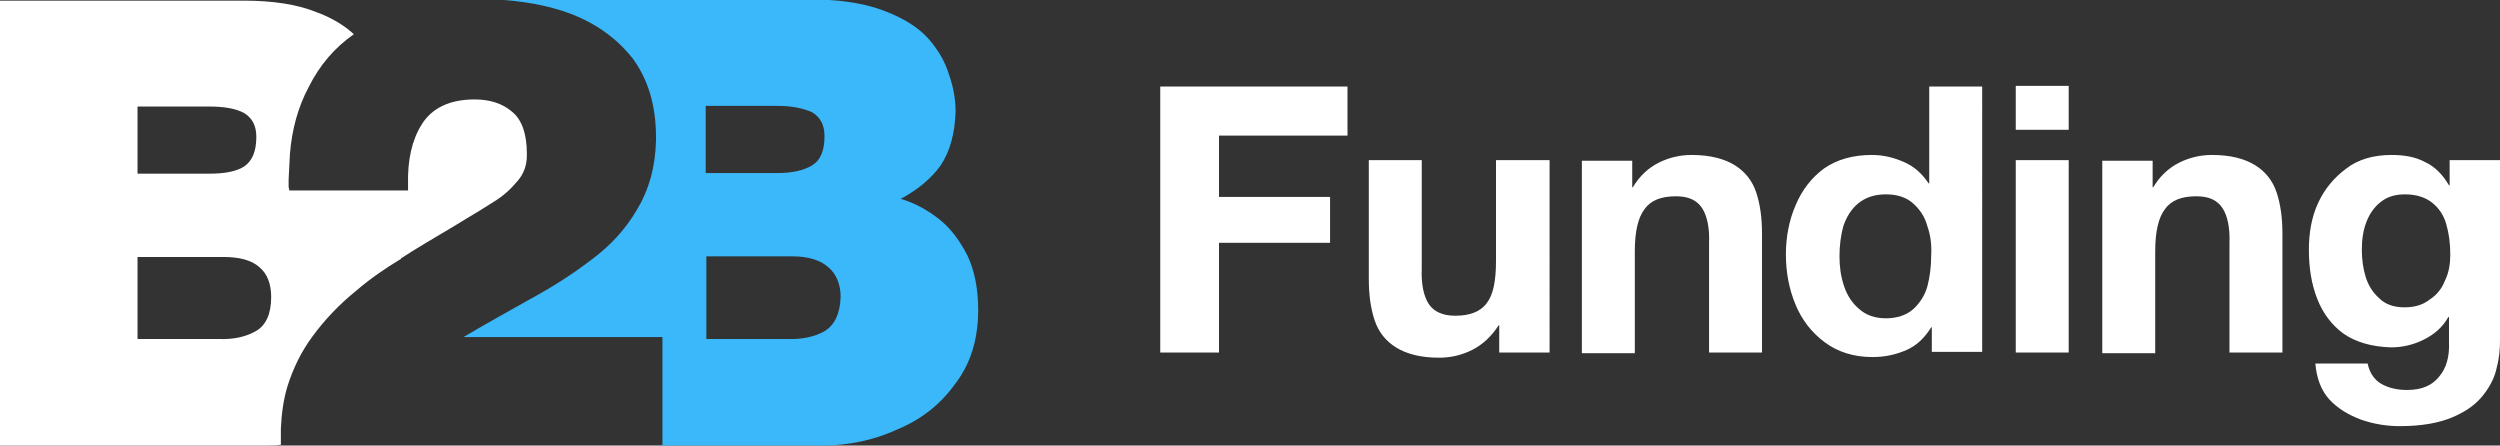 <?xml version="1.0" encoding="utf-8"?>
<!-- Generator: Adobe Illustrator 22.1.0, SVG Export Plug-In . SVG Version: 6.00 Build 0)  -->
<svg version="1.1" id="Слой_1" xmlns="http://www.w3.org/2000/svg" xmlns:xlink="http://www.w3.org/1999/xlink" x="0px" y="0px"
	 viewBox="0 0 387.2 69" style="enable-background:new 0 0 387.2 69;" xml:space="preserve">
<rect x="0" y="0" width="387.2" height="69" fill="#333333" stroke="none"/>
<style type="text/css">
	.st0{fill:#FFFFFF;}
	.st1{fill:#3AB8FA;}
</style>
<g transform="matrix( 1, 0, 0, 1, 0,0) ">
	<g>
		<g id="Layer0_0_FILL">
			<path class="st0" d="M72.5,33.7c1.2-0.7,2.5-1.5,3.9-2.4c1.5-0.9,2.7-2,3.7-3.2c1-1.1,1.5-2.5,1.5-4c0-0.1,0-0.2,0-0.3
				c0-3.1-0.8-5.3-2.3-6.5c-1.5-1.3-3.5-1.9-5.8-1.9c-3.8,0-6.6,1.3-8.2,3.9c-1.5,2.4-2.2,5.5-2.1,9.3c0,0.3,0,0.6,0,0.9H44.8
				c0-0.2-0.1-0.4-0.1-0.6c0-0.3,0-0.7,0-1.1l0.2-3.9c0.3-3.9,1.3-7.4,2.9-10.4c1.7-3.4,4-6.1,7-8.2c-1.5-1.4-3.5-2.6-6-3.5
				c-2.8-1.1-6.5-1.7-11-1.7H0V69h41.2c1,0,1.7,0,2.1-0.1c0.1,0,0.1,0,0.2,0c0,0,0-0.1,0-0.1c0-0.8,0-1.7,0-2.4
				c0.1-2.3,0.4-4.5,1-6.5c0.9-2.9,2.2-5.5,3.9-7.8c1.9-2.6,4.2-5,6.8-7.1c2.1-1.8,4.4-3.4,6.9-4.9c0-0.1,0.1-0.2,0.2-0.2
				c0.5-0.3,0.9-0.6,1.4-0.9C66.6,37.2,69.6,35.5,72.5,33.7 M37.8,17.5c1.3,0.8,1.9,2,1.9,3.7c0,2.2-0.6,3.7-1.9,4.6
				c-1.3,0.8-3.1,1.1-5.4,1.1H21.3V16.5h11.1C34.7,16.5,36.5,16.8,37.8,17.5 M21.3,52.6V39.8h13.3c2.5,0,4.4,0.5,5.6,1.6
				C41.4,42.4,42,44,42,46c0,2.6-0.8,4.4-2.4,5.3c-1.6,0.9-3.5,1.3-5.8,1.2H21.3 M188.8,21h19.9v-7.6h-29v41.2h9.1v-17h17.2v-7.1
				h-17.2V21 M239.9,24.8h-8.2v15.6c0,3-0.4,5.2-1.4,6.5c-1,1.4-2.7,2-4.9,2c-1.9,0-3.3-0.6-4.1-1.8c-0.8-1.2-1.2-3.1-1.1-5.5V24.8
				h-8.2v18.4c0,2.5,0.3,4.6,0.9,6.4c0.6,1.8,1.7,3.2,3.3,4.2c1.6,1,3.8,1.6,6.7,1.6c1.8,0,3.5-0.4,5.1-1.2c1.6-0.8,3-2.1,4.1-3.8
				h0.1v4.2h7.8V24.8 M272,29.8c-0.6-1.8-1.7-3.2-3.3-4.2c-1.6-1-3.8-1.6-6.7-1.6c-1.8,0-3.5,0.4-5.1,1.2c-1.6,0.8-3,2.1-4,3.8h-0.1
				v-4.1h-7.8v29.8h8.2V38.9c0-3,0.5-5.2,1.5-6.5c1-1.4,2.6-2,4.9-2c1.9,0,3.2,0.6,4,1.8c0.8,1.2,1.2,3.1,1.1,5.5v16.9h8.2V36.2
				C272.9,33.7,272.6,31.6,272,29.8 M282.5,26.1c-1.9,1.4-3.4,3.3-4.4,5.7c-1,2.3-1.5,4.9-1.5,7.6c0,2.8,0.5,5.4,1.5,7.8
				c1,2.4,2.5,4.3,4.5,5.8c2,1.5,4.5,2.3,7.4,2.3c2,0,3.7-0.4,5.3-1.1c1.6-0.7,2.8-1.9,3.8-3.5h0.1v3.8h7.8V13.4h-8.2v15h-0.1
				c-1-1.5-2.2-2.6-3.8-3.3c-1.6-0.7-3.2-1.1-5-1.1C287,24,284.5,24.7,282.5,26.1 M292.1,30.1c1.8,0,3.2,0.5,4.2,1.4
				c1,0.9,1.8,2,2.2,3.5c0.5,1.4,0.7,2.9,0.6,4.6c0,1.7-0.2,3.3-0.6,4.8c-0.4,1.4-1.2,2.6-2.2,3.5c-1,0.9-2.5,1.4-4.2,1.4
				c-1.7,0-3.1-0.5-4.1-1.4c-1.1-0.9-1.9-2.1-2.4-3.6c-0.5-1.5-0.7-3-0.7-4.6c0-1.7,0.2-3.2,0.6-4.7c0.5-1.4,1.2-2.6,2.3-3.5
				C288.9,30.6,290.3,30.1,292.1,30.1 M320.4,24.8h-8.2v29.8h8.2V24.8 M320.4,20.1v-6.8h-8.2v6.8H320.4 M352.6,29.8
				c-0.6-1.8-1.7-3.2-3.3-4.2c-1.6-1-3.8-1.6-6.7-1.6c-1.8,0-3.5,0.4-5.1,1.2c-1.6,0.8-3,2.1-4,3.8h-0.1v-4.1h-7.8v29.8h8.2V38.9
				c0-3,0.5-5.2,1.5-6.5c1-1.4,2.6-2,4.9-2c1.9,0,3.2,0.6,4,1.8c0.8,1.2,1.2,3.1,1.1,5.5v16.9h8.2V36.2
				C353.5,33.7,353.2,31.6,352.6,29.8 M363.4,26.1c-1.9,1.4-3.4,3.2-4.4,5.4c-1,2.2-1.4,4.6-1.4,7.2c0,2.8,0.4,5.3,1.3,7.6
				c0.9,2.3,2.3,4.1,4.1,5.4c1.9,1.3,4.3,2,7.3,2.1c1.8,0,3.5-0.4,5.1-1.2c1.6-0.8,2.9-1.9,3.8-3.5h0.1V53c0.1,2.2-0.4,4-1.5,5.3
				c-1.1,1.4-2.7,2.1-5,2.1c-1.5,0-2.8-0.3-3.9-0.9c-1.1-0.6-1.9-1.7-2.2-3.2h-8.1c0.2,2.3,0.9,4.2,2.2,5.6c1.3,1.4,3,2.4,4.9,3.1
				c2,0.7,4,1,6,1c3.4,0,6.1-0.5,8.2-1.4c2.1-0.9,3.6-2,4.7-3.4c1.1-1.4,1.8-2.8,2.1-4.3c0.4-1.5,0.5-2.9,0.5-4.2V24.8h-7.8v3.9
				h-0.1c-1-1.7-2.2-2.9-3.7-3.6c-1.5-0.8-3.2-1.1-5.2-1.1C367.6,24,365.2,24.7,363.4,26.1 M366.5,34.4c0.5-1.3,1.2-2.3,2.2-3.1
				c1-0.8,2.2-1.2,3.8-1.2c1.8,0,3.2,0.5,4.2,1.3c1,0.8,1.8,1.9,2.2,3.4c0.4,1.4,0.6,2.9,0.6,4.6c0,1.4-0.2,2.8-0.8,4
				c-0.5,1.3-1.3,2.3-2.4,3c-1,0.8-2.3,1.2-3.9,1.2c-1.7,0-3-0.5-3.9-1.4c-1-0.9-1.7-2-2.1-3.3c-0.4-1.3-0.6-2.7-0.6-4.2
				C365.8,37.1,366,35.7,366.5,34.4z"/>
			<path class="st1" d="M148,17.3c0-1.8-0.3-3.7-1-5.7c-0.6-2-1.7-3.9-3.2-5.6c-1.6-1.8-3.9-3.2-6.8-4.3c-2.3-0.9-5.2-1.5-8.6-1.7
				c-0.4,0-0.8,0-1.2-0.1H76.4c4.4,0.2,8.4,0.9,11.9,2.2c4.2,1.6,7.4,4,9.8,7.1c2.3,3.2,3.5,7.2,3.5,12c0,0.1,0,0.2,0,0.4
				c0,0.1,0,0.1,0,0.2c-0.1,4.1-1.1,7.6-2.9,10.6c-1.8,3.1-4.2,5.7-7.2,7.9c-3,2.3-6.2,4.3-9.7,6.2c-3.4,1.9-6.8,3.8-10,5.7h30.8V69
				h24.7c4.1,0,8-0.8,11.7-2.5c3.6-1.5,6.6-3.8,8.9-7c2.4-3.1,3.6-6.9,3.6-11.5c0-3.4-0.6-6.2-1.7-8.5c-1.2-2.3-2.6-4.2-4.4-5.6
				c-1.8-1.4-3.8-2.5-5.9-3.1c2.6-1.4,4.7-3.1,6.2-5.2C147.1,23.5,147.9,20.7,148,17.3 M120.5,16.4c2.2,0,4,0.4,5.3,1
				c1.3,0.8,1.9,2,1.9,3.7c0,2.2-0.6,3.7-1.9,4.5c-1.3,0.8-3.1,1.2-5.4,1.2h-11.1V16.4H120.5 M121.8,52.5h-12.4V39.7h13.3
				c2.5,0,4.4,0.6,5.6,1.7c1.2,1,1.9,2.6,1.9,4.6c-0.1,2.6-0.9,4.3-2.5,5.3C126.1,52.2,124.1,52.6,121.8,52.5z"/>
		</g>
	</g>
</g>
</svg>
